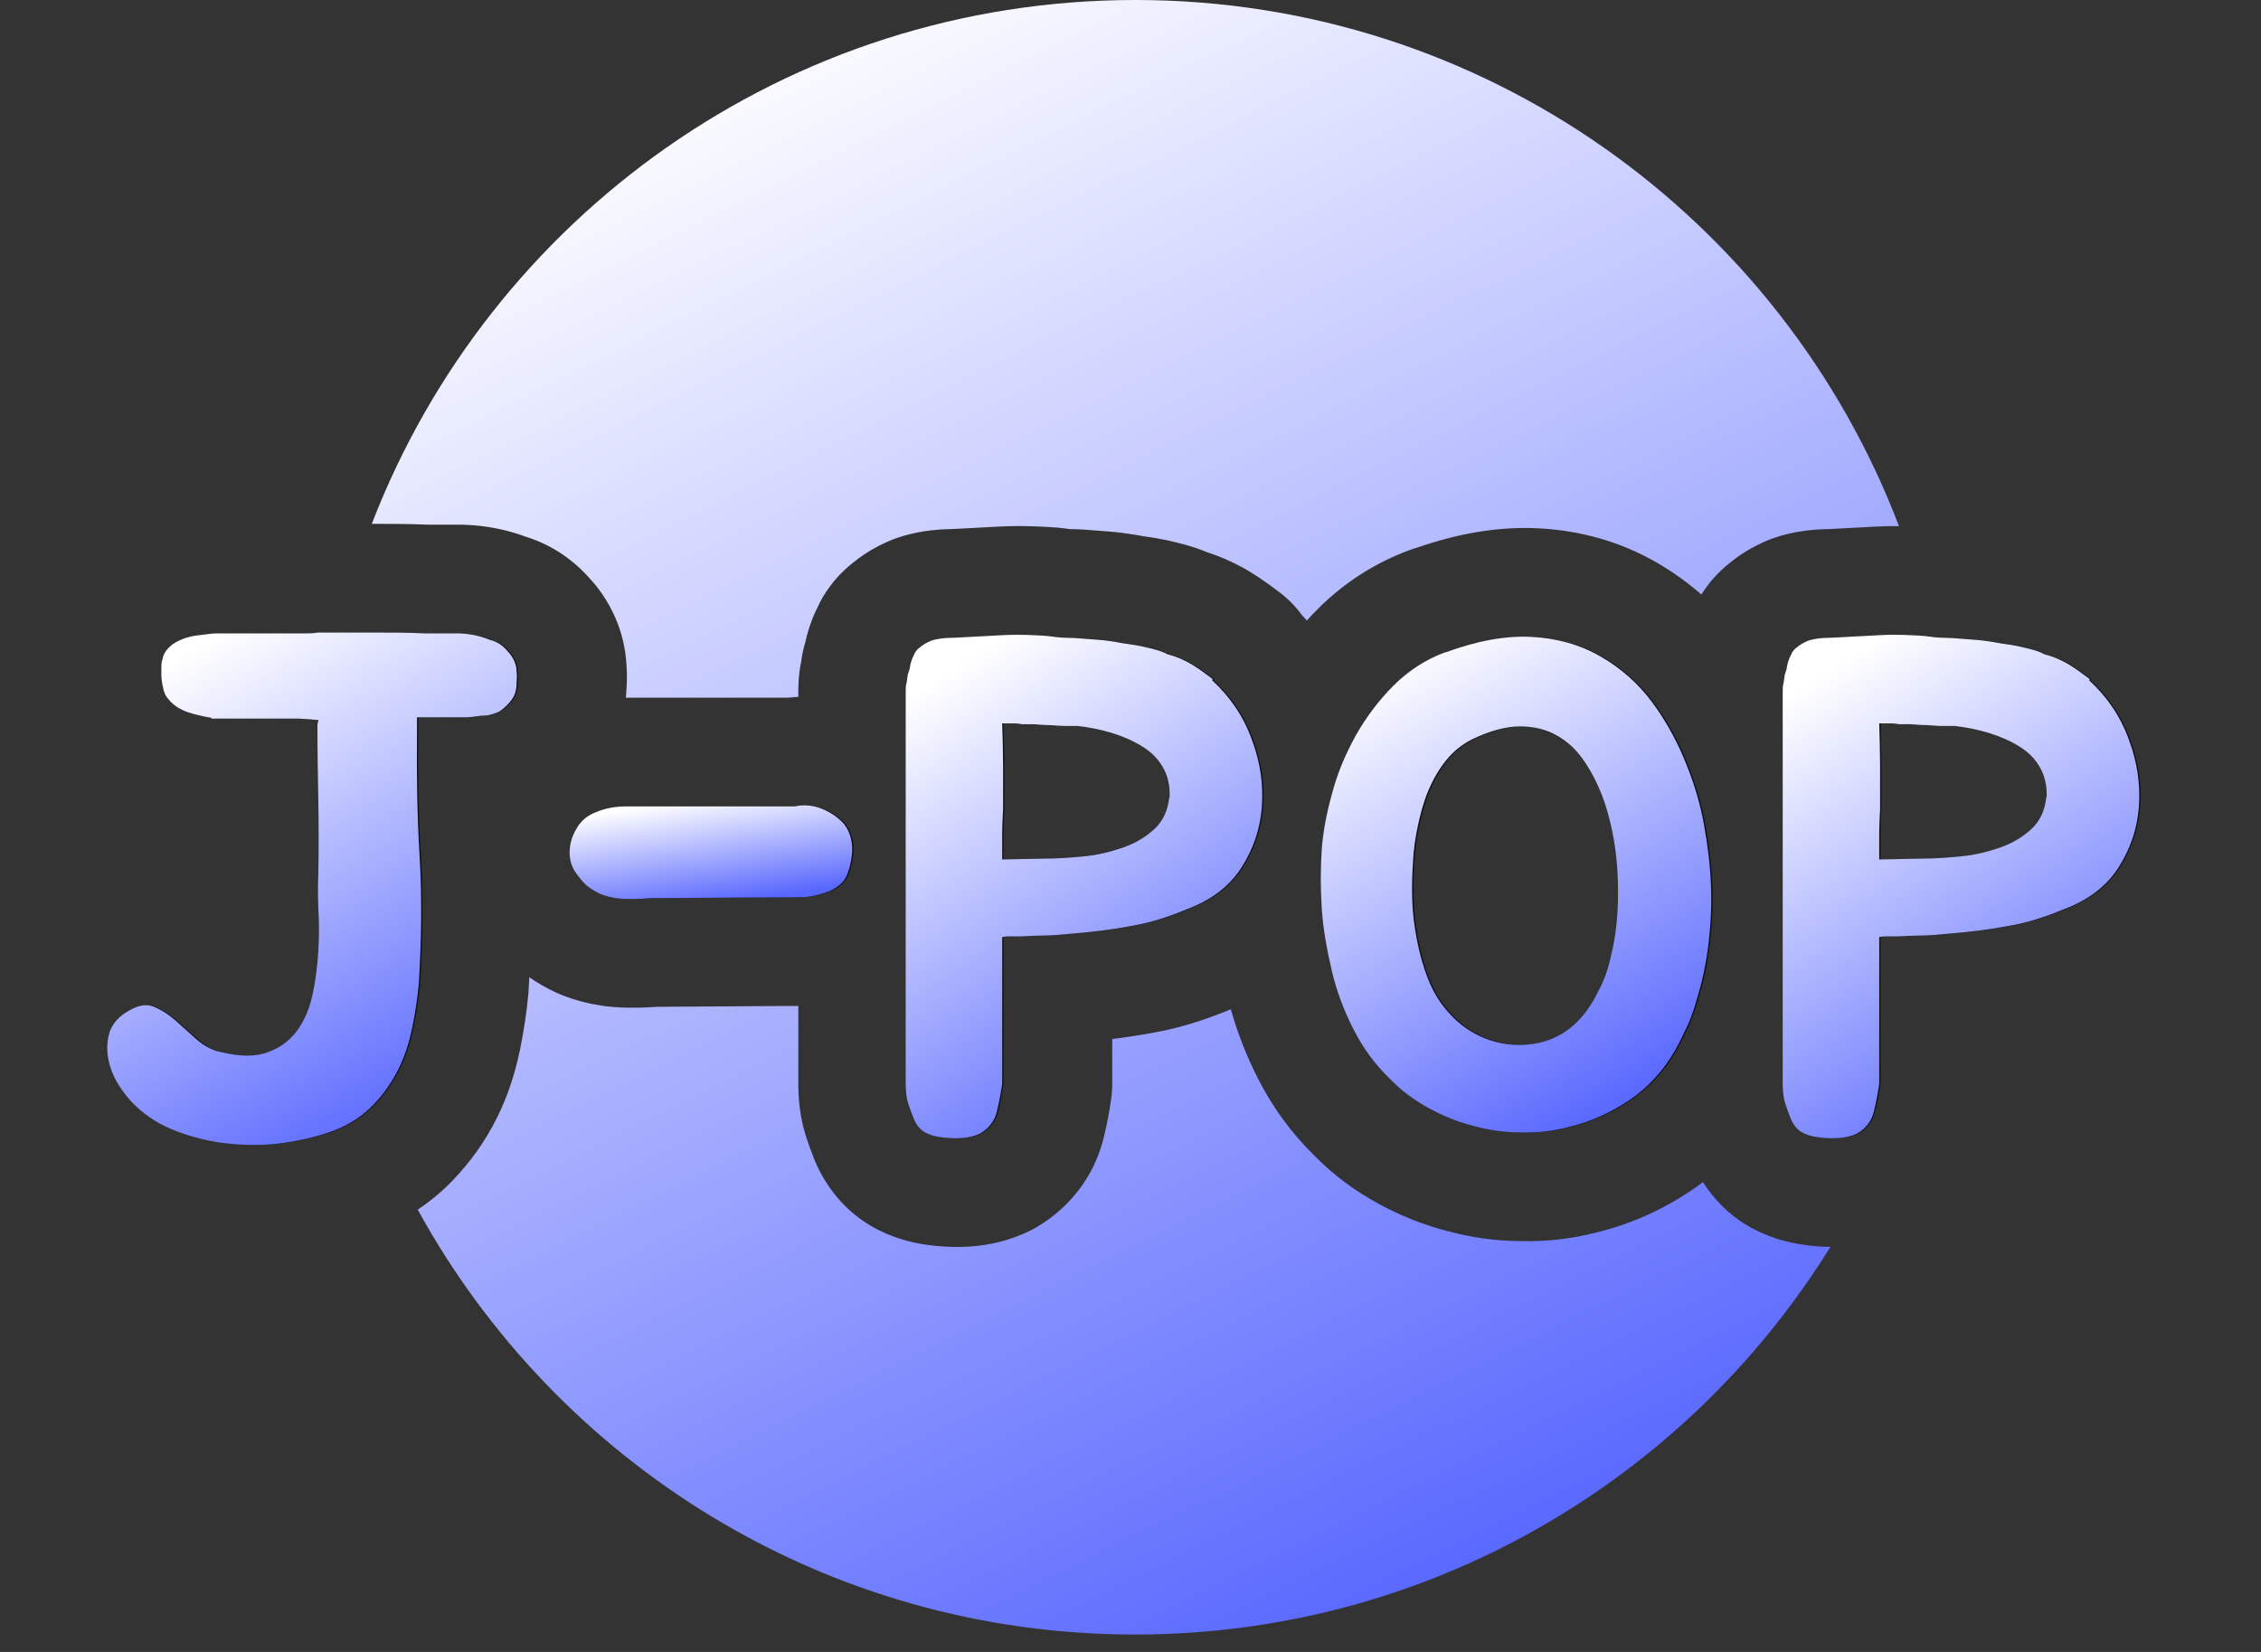 <svg width="52" height="38" viewBox="0 0 52 38" fill="none" xmlns="http://www.w3.org/2000/svg">
<rect x="0" y="0" width="52" height="38" fill="#333333" stroke="none"/>
<g clip-path="url(#clip0_2530_4879)">
<path d="M11.75 15.03C11.86 15.17 11.91 15.31 11.91 15.45C11.92 15.52 11.92 15.6 11.91 15.7C11.91 15.8 11.9 15.87 11.88 15.93C11.85 16.04 11.77 16.15 11.65 16.26C11.62 16.29 11.58 16.32 11.54 16.35C11.5 16.38 11.44 16.4 11.38 16.42C11.32 16.44 11.25 16.46 11.18 16.46C11.11 16.46 11.04 16.47 10.97 16.48C10.89 16.49 10.82 16.5 10.76 16.5C10.7 16.5 10.62 16.5 10.55 16.5H9.62V16.78C9.61 17.76 9.62 18.74 9.68 19.71C9.74 20.68 9.72 21.67 9.66 22.64C9.63 22.97 9.58 23.3 9.51 23.64C9.44 23.98 9.34 24.3 9.19 24.6C9.04 24.9 8.85 25.17 8.61 25.42C8.37 25.67 8.07 25.87 7.7 26.01C7.35 26.14 6.97 26.23 6.56 26.29C6.15 26.35 5.73 26.35 5.31 26.31C4.89 26.27 4.49 26.17 4.11 26.03C3.73 25.89 3.41 25.69 3.15 25.44C3.01 25.31 2.88 25.15 2.76 24.96C2.64 24.77 2.56 24.57 2.52 24.36C2.48 24.15 2.49 23.94 2.55 23.74C2.62 23.54 2.77 23.37 3.01 23.24C3.22 23.12 3.4 23.09 3.57 23.16C3.74 23.23 3.9 23.33 4.06 23.47C4.22 23.61 4.38 23.76 4.55 23.91C4.72 24.06 4.91 24.16 5.11 24.2C5.56 24.31 5.92 24.31 6.2 24.2C6.48 24.1 6.7 23.93 6.87 23.7C7.03 23.47 7.15 23.2 7.22 22.87C7.29 22.54 7.33 22.21 7.35 21.88C7.37 21.54 7.37 21.22 7.35 20.9C7.34 20.58 7.34 20.32 7.35 20.1C7.36 19.52 7.36 18.96 7.35 18.41C7.34 17.86 7.33 17.29 7.33 16.72V16.66C7.33 16.66 7.35 16.61 7.35 16.56H7.3C7.23 16.55 7.1 16.54 6.89 16.53C6.68 16.53 6.46 16.53 6.22 16.53C5.98 16.53 5.76 16.53 5.54 16.53C5.32 16.53 5.19 16.53 5.12 16.53H4.89V16.51C4.8 16.5 4.72 16.48 4.63 16.46C4.54 16.44 4.46 16.42 4.37 16.39C4.16 16.32 4.01 16.22 3.9 16.08C3.85 16.03 3.8 15.94 3.78 15.82C3.75 15.7 3.74 15.6 3.74 15.51V15.33C3.74 15.26 3.75 15.21 3.77 15.15C3.79 15.03 3.87 14.92 4 14.82C4.09 14.76 4.19 14.71 4.31 14.67C4.39 14.65 4.46 14.63 4.54 14.62C4.62 14.61 4.7 14.6 4.78 14.59C4.86 14.58 4.93 14.57 5.01 14.57H7.05C7.14 14.57 7.23 14.57 7.34 14.55H8.59C9 14.55 9.4 14.55 9.8 14.57H9.9C10.02 14.57 10.14 14.57 10.25 14.57C10.36 14.57 10.48 14.57 10.6 14.57C10.85 14.58 11.08 14.63 11.3 14.72C11.47 14.76 11.61 14.86 11.72 15L11.75 15.03Z" fill="#0F0F0F"/>
<path d="M18.311 18.55C18.491 18.51 18.681 18.52 18.871 18.58C19.061 18.65 19.241 18.75 19.401 18.91C19.481 18.99 19.531 19.08 19.571 19.19C19.611 19.3 19.631 19.41 19.631 19.53C19.631 19.66 19.611 19.8 19.571 19.95C19.531 20.1 19.481 20.21 19.421 20.28C19.331 20.38 19.221 20.45 19.081 20.51C18.941 20.56 18.801 20.6 18.671 20.62C18.541 20.64 18.431 20.64 18.341 20.64H18.191L15.001 20.66C14.871 20.67 14.741 20.68 14.601 20.68C14.461 20.68 14.331 20.68 14.201 20.66C14.071 20.64 13.951 20.61 13.831 20.56C13.721 20.51 13.611 20.44 13.511 20.36C13.391 20.24 13.301 20.12 13.231 20.01C13.171 19.9 13.131 19.76 13.131 19.61C13.131 19.43 13.181 19.24 13.291 19.06C13.391 18.88 13.541 18.76 13.721 18.69C13.951 18.59 14.181 18.55 14.431 18.55C14.671 18.55 14.921 18.55 15.171 18.55H18.311Z" fill="#0F0F0F"/>
<path d="M27.909 15.65C28.319 16.03 28.629 16.48 28.819 17.01C29.019 17.54 29.089 18.06 29.049 18.58C29.009 19.08 28.849 19.54 28.579 19.96C28.309 20.38 27.899 20.7 27.339 20.91C26.909 21.09 26.479 21.23 26.049 21.3C25.629 21.38 25.159 21.44 24.649 21.48C24.419 21.5 24.229 21.52 24.069 21.52C23.909 21.52 23.729 21.53 23.519 21.54H23.299C23.199 21.54 23.119 21.54 23.079 21.56V24.93C23.049 25.14 23.009 25.35 22.959 25.56C22.909 25.78 22.779 25.95 22.579 26.07C22.459 26.13 22.309 26.17 22.139 26.18C21.969 26.19 21.809 26.18 21.669 26.16C21.519 26.14 21.389 26.1 21.289 26.04C21.189 25.98 21.099 25.87 21.039 25.72C20.999 25.62 20.959 25.51 20.919 25.39C20.879 25.27 20.859 25.11 20.859 24.93V15.92C20.859 15.84 20.859 15.77 20.879 15.71C20.889 15.65 20.899 15.58 20.909 15.51C20.929 15.46 20.949 15.4 20.959 15.33C20.969 15.26 20.989 15.21 21.009 15.15C21.029 15.1 21.059 15.05 21.079 15C21.109 14.96 21.139 14.92 21.189 14.89C21.239 14.84 21.329 14.79 21.439 14.74C21.549 14.7 21.729 14.67 21.949 14.67H21.979C22.319 14.65 22.689 14.63 23.099 14.61C23.509 14.59 23.849 14.61 24.129 14.63C24.279 14.65 24.419 14.67 24.549 14.67C24.679 14.67 24.809 14.68 24.929 14.69C25.059 14.7 25.189 14.71 25.319 14.72C25.449 14.73 25.579 14.75 25.709 14.77C25.819 14.79 25.919 14.81 26.009 14.82C26.099 14.83 26.199 14.85 26.299 14.87C26.389 14.89 26.479 14.91 26.589 14.94C26.699 14.97 26.789 15 26.879 15.05C27.109 15.11 27.299 15.2 27.449 15.29C27.599 15.38 27.759 15.5 27.919 15.62L27.909 15.65ZM26.929 18.34C26.939 18.08 26.889 17.85 26.779 17.66C26.669 17.46 26.509 17.3 26.299 17.17C26.089 17.04 25.859 16.94 25.599 16.86C25.339 16.78 25.079 16.73 24.819 16.7C24.759 16.7 24.669 16.7 24.549 16.7C24.429 16.7 24.309 16.69 24.179 16.68C24.049 16.68 23.929 16.67 23.809 16.66C23.699 16.66 23.609 16.66 23.539 16.66C23.489 16.65 23.419 16.64 23.339 16.64H23.079C23.089 16.98 23.099 17.3 23.099 17.61V18.61C23.089 18.81 23.079 19 23.079 19.2V19.77L24.089 19.75C24.349 19.75 24.639 19.73 24.949 19.7C25.269 19.67 25.559 19.6 25.849 19.5C26.139 19.4 26.369 19.26 26.569 19.08C26.769 18.9 26.889 18.65 26.919 18.35L26.929 18.34Z" fill="#0F0F0F"/>
<path d="M33.271 15.01C34.001 14.74 34.661 14.62 35.251 14.65C35.841 14.68 36.371 14.83 36.841 15.1C37.311 15.37 37.711 15.72 38.041 16.17C38.371 16.62 38.641 17.12 38.851 17.67C39.011 18.08 39.141 18.52 39.221 18.97C39.301 19.42 39.361 19.88 39.381 20.33C39.401 20.78 39.381 21.22 39.331 21.66C39.281 22.1 39.201 22.5 39.091 22.87C39.021 23.12 38.951 23.35 38.861 23.55C38.771 23.75 38.671 23.96 38.551 24.17C38.281 24.64 37.931 25.02 37.501 25.31C37.071 25.6 36.601 25.81 36.091 25.93C35.741 26.02 35.381 26.06 35.011 26.05C34.641 26.05 34.281 26 33.921 25.9C33.561 25.81 33.221 25.67 32.891 25.49C32.561 25.31 32.261 25.09 31.991 24.81C31.651 24.48 31.381 24.11 31.161 23.68C30.941 23.25 30.771 22.8 30.661 22.33C30.551 21.86 30.461 21.38 30.431 20.9C30.401 20.42 30.401 19.97 30.431 19.53C30.461 19.13 30.541 18.7 30.671 18.24C30.791 17.78 30.981 17.34 31.211 16.92C31.451 16.5 31.741 16.11 32.081 15.77C32.421 15.43 32.821 15.17 33.281 15L33.271 15.01ZM37.081 21.99C37.211 21.48 37.261 20.9 37.241 20.26C37.221 19.62 37.121 19.02 36.931 18.45C36.811 18.1 36.661 17.8 36.481 17.53C36.301 17.26 36.091 17.06 35.841 16.92C35.601 16.78 35.311 16.71 34.991 16.71C34.671 16.71 34.301 16.81 33.901 17C33.661 17.12 33.461 17.28 33.291 17.49C33.121 17.7 32.991 17.93 32.881 18.19C32.771 18.45 32.701 18.72 32.641 19C32.581 19.28 32.541 19.55 32.531 19.81C32.511 20.09 32.501 20.39 32.511 20.7C32.521 21.01 32.561 21.32 32.621 21.63C32.681 21.94 32.761 22.23 32.871 22.51C32.981 22.79 33.121 23.03 33.311 23.25C33.591 23.58 33.921 23.8 34.301 23.93C34.671 24.05 35.051 24.07 35.421 23.99C36.021 23.86 36.471 23.46 36.791 22.8C36.921 22.56 37.021 22.29 37.081 21.99Z" fill="#0F0F0F"/>
<path d="M48.079 15.65C48.489 16.03 48.799 16.48 48.989 17.01C49.189 17.54 49.259 18.06 49.219 18.58C49.179 19.08 49.019 19.54 48.749 19.96C48.479 20.38 48.069 20.7 47.509 20.91C47.079 21.09 46.649 21.23 46.219 21.3C45.799 21.38 45.329 21.44 44.819 21.48C44.589 21.5 44.399 21.52 44.239 21.52C44.079 21.52 43.899 21.53 43.689 21.54H43.469C43.369 21.54 43.289 21.54 43.249 21.56V24.93C43.219 25.14 43.179 25.35 43.129 25.56C43.079 25.78 42.949 25.95 42.749 26.07C42.629 26.13 42.479 26.17 42.309 26.18C42.139 26.19 41.979 26.18 41.839 26.16C41.689 26.14 41.559 26.1 41.459 26.04C41.359 25.98 41.269 25.87 41.209 25.72C41.169 25.62 41.129 25.51 41.089 25.39C41.049 25.27 41.029 25.11 41.029 24.93V15.92C41.029 15.84 41.029 15.77 41.049 15.71C41.059 15.65 41.069 15.58 41.079 15.51C41.099 15.46 41.119 15.4 41.129 15.33C41.139 15.26 41.159 15.21 41.179 15.15C41.199 15.1 41.229 15.05 41.249 15C41.279 14.96 41.309 14.92 41.359 14.89C41.409 14.84 41.499 14.79 41.609 14.74C41.719 14.7 41.899 14.67 42.119 14.67H42.149C42.489 14.65 42.859 14.63 43.269 14.61C43.679 14.59 44.019 14.61 44.299 14.63C44.449 14.65 44.589 14.67 44.719 14.67C44.849 14.67 44.979 14.68 45.099 14.69C45.229 14.7 45.359 14.71 45.489 14.72C45.619 14.73 45.749 14.75 45.879 14.77C45.989 14.79 46.089 14.81 46.179 14.82C46.269 14.83 46.369 14.85 46.469 14.87C46.559 14.89 46.649 14.91 46.759 14.94C46.869 14.97 46.959 15 47.049 15.05C47.279 15.11 47.469 15.2 47.619 15.29C47.769 15.38 47.929 15.5 48.089 15.62L48.079 15.65ZM47.099 18.34C47.109 18.08 47.059 17.85 46.949 17.66C46.839 17.46 46.679 17.3 46.469 17.17C46.259 17.04 46.029 16.94 45.769 16.86C45.509 16.78 45.249 16.73 44.989 16.7C44.929 16.7 44.839 16.7 44.719 16.7C44.599 16.7 44.479 16.69 44.349 16.68C44.219 16.68 44.099 16.67 43.979 16.66C43.869 16.66 43.779 16.66 43.709 16.66C43.659 16.65 43.589 16.64 43.509 16.64H43.249C43.259 16.98 43.269 17.3 43.269 17.61V18.61C43.259 18.81 43.249 19 43.249 19.2V19.77L44.259 19.75C44.519 19.75 44.809 19.73 45.119 19.7C45.439 19.67 45.729 19.6 46.019 19.5C46.309 19.4 46.539 19.26 46.739 19.08C46.939 18.9 47.059 18.65 47.089 18.35L47.099 18.34Z" fill="#0F0F0F"/>
<path fill-rule="evenodd" clip-rule="evenodd" d="M8.551 12.05H8.616H8.616C8.991 12.05 9.42 12.05 9.86 12.07H10.601C10.634 12.07 10.668 12.07 10.701 12.072C11.18 12.091 11.646 12.181 12.095 12.347C12.728 12.544 13.219 12.913 13.573 13.318C13.623 13.372 13.671 13.428 13.717 13.485C14.084 13.952 14.364 14.559 14.406 15.269C14.424 15.478 14.42 15.668 14.409 15.829C14.406 15.898 14.402 15.973 14.394 16.05L14.432 16.05H18.121C18.201 16.041 18.281 16.034 18.36 16.03V15.92L18.36 15.914C18.36 15.882 18.36 15.76 18.369 15.629C18.376 15.533 18.39 15.393 18.425 15.227L18.435 15.156C18.454 15.026 18.483 14.898 18.522 14.772C18.543 14.67 18.567 14.582 18.59 14.508C18.606 14.454 18.621 14.41 18.629 14.387L18.637 14.362L18.639 14.359C18.654 14.313 18.671 14.267 18.689 14.221C18.72 14.144 18.749 14.081 18.769 14.04C18.78 14.016 18.791 13.994 18.799 13.978C18.874 13.809 18.969 13.648 19.08 13.5L19.083 13.496C19.109 13.46 19.301 13.189 19.638 12.928C19.966 12.663 20.29 12.516 20.394 12.469L20.406 12.464C20.465 12.437 20.525 12.412 20.586 12.39C21.04 12.225 21.513 12.174 21.903 12.17C22.233 12.151 22.588 12.132 22.978 12.113C23.539 12.085 23.997 12.114 24.308 12.136C24.359 12.14 24.41 12.145 24.461 12.152L24.517 12.159L24.561 12.165L24.601 12.17C24.82 12.172 25.017 12.188 25.13 12.198L25.512 12.227C25.739 12.245 25.952 12.277 26.07 12.296L26.09 12.299C26.113 12.302 26.135 12.306 26.157 12.31L26.244 12.326L26.299 12.336L26.308 12.338C26.503 12.361 26.69 12.398 26.773 12.415L26.791 12.418C26.808 12.422 26.825 12.425 26.843 12.429L26.851 12.431L26.852 12.431C26.942 12.451 27.08 12.482 27.248 12.528C27.37 12.561 27.555 12.615 27.772 12.707C28.153 12.831 28.475 12.989 28.736 13.146C29.001 13.305 29.254 13.495 29.393 13.6L29.42 13.62C29.622 13.771 29.795 13.948 29.939 14.145C29.978 14.187 30.017 14.23 30.056 14.274C30.139 14.182 30.225 14.091 30.314 14.002C30.904 13.413 31.609 12.953 32.415 12.655C32.479 12.631 32.543 12.611 32.608 12.592C33.499 12.284 34.434 12.105 35.379 12.153C36.326 12.201 37.245 12.449 38.087 12.932C38.458 13.145 38.806 13.393 39.129 13.676C39.167 13.616 39.207 13.557 39.25 13.5L39.253 13.496C39.279 13.46 39.471 13.189 39.808 12.928C40.136 12.663 40.46 12.516 40.564 12.469L40.576 12.464C40.635 12.437 40.695 12.412 40.756 12.39C41.21 12.225 41.683 12.174 42.073 12.17C42.403 12.151 42.758 12.132 43.148 12.113C43.336 12.104 43.511 12.101 43.674 12.102C40.977 5.027 34.132 0 26.112 0C18.103 0 11.265 5.003 8.551 12.05ZM42.096 28.683C41.881 28.68 41.68 28.662 41.496 28.636C41.128 28.586 40.648 28.468 40.174 28.184C39.725 27.914 39.398 27.557 39.166 27.192C39.08 27.258 38.991 27.321 38.899 27.383C38.235 27.831 37.495 28.165 36.689 28.358C36.127 28.5 35.555 28.563 34.978 28.55C34.399 28.547 33.836 28.468 33.283 28.317C32.7 28.168 32.173 27.946 31.694 27.685C31.177 27.402 30.678 27.043 30.221 26.576C29.69 26.053 29.268 25.469 28.936 24.819C28.679 24.316 28.465 23.781 28.308 23.216L28.265 23.233C27.741 23.45 27.141 23.651 26.487 23.762C26.195 23.817 25.891 23.862 25.58 23.9V24.93C25.58 25.048 25.572 25.166 25.555 25.283C25.515 25.567 25.461 25.85 25.394 26.13C25.177 27.064 24.594 27.777 23.866 28.214C23.812 28.247 23.756 28.277 23.698 28.306C23.239 28.535 22.752 28.648 22.287 28.675C21.934 28.696 21.609 28.676 21.326 28.636C20.958 28.586 20.478 28.468 20.004 28.184C19.332 27.78 18.932 27.18 18.719 26.648C18.658 26.496 18.601 26.339 18.549 26.18C18.392 25.712 18.36 25.258 18.36 24.93V23.14L18.355 23.14L18.342 23.14H18.2L15.105 23.16C14.979 23.169 14.799 23.18 14.602 23.18L14.577 23.18C14.452 23.181 14.149 23.182 13.822 23.131C13.542 23.088 13.219 23.013 12.87 22.868C12.846 22.858 12.821 22.847 12.797 22.836C12.568 22.732 12.359 22.609 12.174 22.48C12.169 22.585 12.163 22.69 12.156 22.794C12.155 22.818 12.153 22.842 12.151 22.866C12.111 23.297 12.047 23.72 11.96 24.144C11.857 24.64 11.697 25.177 11.427 25.718C11.163 26.245 10.827 26.721 10.414 27.151C10.169 27.406 9.899 27.631 9.607 27.826C12.802 33.65 18.992 37.6 26.102 37.6C32.856 37.6 38.781 34.034 42.096 28.683Z" fill="url(#paint0_linear_2530_4879)"/>
<path d="M11.721 15.03C11.831 15.17 11.881 15.31 11.881 15.45C11.891 15.52 11.891 15.6 11.881 15.7C11.881 15.8 11.871 15.87 11.851 15.93C11.821 16.04 11.741 16.15 11.621 16.26C11.591 16.29 11.551 16.32 11.511 16.35C11.471 16.38 11.411 16.4 11.351 16.42C11.291 16.44 11.221 16.46 11.151 16.46C11.081 16.46 11.011 16.47 10.941 16.48C10.861 16.49 10.791 16.5 10.731 16.5C10.671 16.5 10.591 16.5 10.521 16.5H9.591V16.78C9.581 17.76 9.591 18.74 9.651 19.71C9.711 20.68 9.691 21.67 9.631 22.64C9.601 22.97 9.551 23.3 9.481 23.64C9.411 23.98 9.311 24.3 9.161 24.6C9.011 24.9 8.821 25.17 8.581 25.42C8.341 25.67 8.041 25.87 7.671 26.01C7.321 26.14 6.941 26.23 6.531 26.29C6.121 26.35 5.701 26.35 5.281 26.31C4.861 26.27 4.461 26.17 4.081 26.03C3.701 25.89 3.381 25.69 3.121 25.44C2.981 25.31 2.851 25.15 2.731 24.96C2.611 24.77 2.531 24.57 2.491 24.36C2.451 24.15 2.461 23.94 2.521 23.74C2.591 23.54 2.741 23.37 2.981 23.24C3.191 23.12 3.371 23.09 3.541 23.16C3.711 23.23 3.871 23.33 4.031 23.47C4.191 23.61 4.351 23.76 4.521 23.91C4.691 24.06 4.881 24.16 5.081 24.2C5.531 24.31 5.891 24.31 6.171 24.2C6.451 24.1 6.671 23.93 6.841 23.7C7.001 23.47 7.121 23.2 7.191 22.87C7.261 22.54 7.301 22.21 7.321 21.88C7.341 21.54 7.341 21.22 7.321 20.9C7.311 20.58 7.311 20.32 7.321 20.1C7.331 19.52 7.331 18.96 7.321 18.41C7.311 17.86 7.301 17.29 7.301 16.72V16.66C7.301 16.66 7.321 16.61 7.321 16.56H7.271C7.201 16.55 7.071 16.54 6.861 16.53C6.651 16.53 6.431 16.53 6.191 16.53C5.951 16.53 5.731 16.53 5.511 16.53C5.291 16.53 5.161 16.53 5.091 16.53H4.861V16.51C4.771 16.5 4.691 16.48 4.601 16.46C4.511 16.44 4.431 16.42 4.341 16.39C4.131 16.32 3.981 16.22 3.871 16.08C3.821 16.03 3.771 15.94 3.751 15.82C3.721 15.7 3.711 15.6 3.711 15.51V15.33C3.711 15.26 3.721 15.21 3.741 15.15C3.761 15.03 3.841 14.92 3.971 14.82C4.061 14.76 4.161 14.71 4.281 14.67C4.361 14.65 4.431 14.63 4.511 14.62C4.591 14.61 4.671 14.6 4.751 14.59C4.831 14.58 4.901 14.57 4.981 14.57H7.021C7.111 14.57 7.201 14.57 7.311 14.55H8.561C8.971 14.55 9.371 14.55 9.771 14.57H9.871C9.991 14.57 10.111 14.57 10.221 14.57C10.331 14.57 10.451 14.57 10.571 14.57C10.821 14.58 11.051 14.63 11.271 14.72C11.441 14.76 11.581 14.86 11.691 15L11.721 15.03Z" fill="url(#paint1_linear_2530_4879)"/>
<path d="M18.28 18.55C18.46 18.51 18.65 18.52 18.84 18.58C19.03 18.65 19.21 18.75 19.37 18.91C19.45 18.99 19.5 19.08 19.54 19.19C19.58 19.3 19.6 19.41 19.6 19.53C19.6 19.66 19.58 19.8 19.54 19.95C19.5 20.1 19.45 20.21 19.39 20.28C19.3 20.38 19.19 20.45 19.05 20.51C18.91 20.56 18.77 20.6 18.64 20.62C18.51 20.64 18.4 20.64 18.31 20.64H18.16L14.97 20.66C14.84 20.67 14.71 20.68 14.57 20.68C14.43 20.68 14.3 20.68 14.17 20.66C14.04 20.64 13.92 20.61 13.8 20.56C13.69 20.51 13.58 20.44 13.48 20.36C13.36 20.24 13.27 20.12 13.2 20.01C13.14 19.9 13.1 19.76 13.1 19.61C13.1 19.43 13.15 19.24 13.26 19.06C13.36 18.88 13.51 18.76 13.69 18.69C13.92 18.59 14.15 18.55 14.4 18.55C14.64 18.55 14.89 18.55 15.14 18.55H18.28Z" fill="url(#paint2_linear_2530_4879)"/>
<path d="M27.88 15.65C28.29 16.03 28.6 16.48 28.79 17.01C28.99 17.54 29.06 18.06 29.02 18.58C28.98 19.08 28.82 19.54 28.55 19.96C28.28 20.38 27.87 20.7 27.31 20.91C26.88 21.09 26.45 21.23 26.02 21.3C25.6 21.38 25.13 21.44 24.62 21.48C24.39 21.5 24.2 21.52 24.04 21.52C23.88 21.52 23.7 21.53 23.49 21.54H23.27C23.17 21.54 23.09 21.54 23.05 21.56V24.93C23.02 25.14 22.98 25.35 22.93 25.56C22.88 25.78 22.75 25.95 22.55 26.07C22.43 26.13 22.28 26.17 22.11 26.18C21.94 26.19 21.78 26.18 21.64 26.16C21.49 26.14 21.36 26.1 21.26 26.04C21.16 25.98 21.07 25.87 21.01 25.72C20.97 25.62 20.93 25.51 20.89 25.39C20.85 25.27 20.83 25.11 20.83 24.93V15.92C20.83 15.84 20.83 15.77 20.85 15.71C20.86 15.65 20.87 15.58 20.88 15.51C20.9 15.46 20.92 15.4 20.93 15.33C20.94 15.26 20.96 15.21 20.98 15.15C21 15.1 21.03 15.05 21.05 15C21.08 14.96 21.11 14.92 21.16 14.89C21.21 14.84 21.3 14.79 21.41 14.74C21.52 14.7 21.7 14.67 21.92 14.67H21.95C22.29 14.65 22.66 14.63 23.07 14.61C23.48 14.59 23.82 14.61 24.1 14.63C24.25 14.65 24.39 14.67 24.52 14.67C24.65 14.67 24.78 14.68 24.9 14.69C25.03 14.7 25.16 14.71 25.29 14.72C25.42 14.73 25.55 14.75 25.68 14.77C25.79 14.79 25.89 14.81 25.98 14.82C26.07 14.83 26.17 14.85 26.27 14.87C26.36 14.89 26.45 14.91 26.56 14.94C26.67 14.97 26.76 15 26.85 15.05C27.08 15.11 27.27 15.2 27.42 15.29C27.57 15.38 27.73 15.5 27.89 15.62L27.88 15.65ZM26.9 18.34C26.91 18.08 26.86 17.85 26.75 17.66C26.64 17.46 26.48 17.3 26.27 17.17C26.06 17.04 25.83 16.94 25.57 16.86C25.31 16.78 25.05 16.73 24.79 16.7C24.73 16.7 24.64 16.7 24.52 16.7C24.4 16.7 24.28 16.69 24.15 16.68C24.02 16.68 23.9 16.67 23.78 16.66C23.67 16.66 23.58 16.66 23.51 16.66C23.46 16.65 23.39 16.64 23.31 16.64H23.05C23.06 16.98 23.07 17.3 23.07 17.61V18.61C23.06 18.81 23.05 19 23.05 19.2V19.77L24.06 19.75C24.32 19.75 24.61 19.73 24.92 19.7C25.24 19.67 25.53 19.6 25.82 19.5C26.11 19.4 26.34 19.26 26.54 19.08C26.74 18.9 26.86 18.65 26.89 18.35L26.9 18.34Z" fill="url(#paint3_linear_2530_4879)"/>
<path d="M33.239 15.01C33.969 14.74 34.63 14.62 35.219 14.65C35.809 14.68 36.34 14.83 36.809 15.1C37.279 15.37 37.679 15.72 38.01 16.17C38.34 16.62 38.609 17.12 38.819 17.67C38.98 18.08 39.109 18.52 39.19 18.97C39.27 19.42 39.33 19.88 39.349 20.33C39.37 20.78 39.349 21.22 39.3 21.66C39.249 22.1 39.169 22.5 39.059 22.87C38.989 23.12 38.919 23.35 38.83 23.55C38.739 23.75 38.639 23.96 38.52 24.17C38.249 24.64 37.9 25.02 37.469 25.31C37.039 25.6 36.569 25.81 36.059 25.93C35.709 26.02 35.349 26.06 34.98 26.05C34.609 26.05 34.249 26 33.889 25.9C33.529 25.81 33.19 25.67 32.859 25.49C32.529 25.31 32.23 25.09 31.959 24.81C31.619 24.48 31.349 24.11 31.13 23.68C30.91 23.25 30.739 22.8 30.63 22.33C30.52 21.86 30.43 21.38 30.399 20.9C30.369 20.42 30.369 19.97 30.399 19.53C30.43 19.13 30.509 18.7 30.64 18.24C30.759 17.78 30.95 17.34 31.18 16.92C31.419 16.5 31.709 16.11 32.05 15.77C32.389 15.43 32.789 15.17 33.249 15L33.239 15.01ZM37.05 21.99C37.179 21.48 37.23 20.9 37.209 20.26C37.19 19.62 37.09 19.02 36.9 18.45C36.779 18.1 36.63 17.8 36.45 17.53C36.27 17.26 36.059 17.06 35.809 16.92C35.569 16.78 35.279 16.71 34.959 16.71C34.639 16.71 34.27 16.81 33.87 17C33.63 17.12 33.429 17.28 33.26 17.49C33.09 17.7 32.959 17.93 32.849 18.19C32.739 18.45 32.669 18.72 32.609 19C32.55 19.28 32.51 19.55 32.499 19.81C32.48 20.09 32.469 20.39 32.48 20.7C32.489 21.01 32.529 21.32 32.59 21.63C32.65 21.94 32.73 22.23 32.84 22.51C32.95 22.79 33.09 23.03 33.279 23.25C33.559 23.58 33.889 23.8 34.27 23.93C34.639 24.05 35.02 24.07 35.389 23.99C35.989 23.86 36.44 23.46 36.76 22.8C36.889 22.56 36.989 22.29 37.05 21.99Z" fill="url(#paint4_linear_2530_4879)"/>
<path d="M48.05 15.65C48.46 16.03 48.77 16.48 48.96 17.01C49.16 17.54 49.23 18.06 49.19 18.58C49.15 19.08 48.99 19.54 48.72 19.96C48.45 20.38 48.04 20.7 47.48 20.91C47.05 21.09 46.62 21.23 46.19 21.3C45.77 21.38 45.3 21.44 44.79 21.48C44.56 21.5 44.37 21.52 44.21 21.52C44.05 21.52 43.87 21.53 43.66 21.54H43.44C43.34 21.54 43.26 21.54 43.22 21.56V24.93C43.19 25.14 43.15 25.35 43.1 25.56C43.05 25.78 42.92 25.95 42.72 26.07C42.6 26.13 42.45 26.17 42.28 26.18C42.11 26.19 41.95 26.18 41.81 26.16C41.66 26.14 41.53 26.1 41.43 26.04C41.33 25.98 41.24 25.87 41.18 25.72C41.14 25.62 41.1 25.51 41.06 25.39C41.02 25.27 41 25.11 41 24.93V15.92C41 15.84 41 15.77 41.02 15.71C41.03 15.65 41.04 15.58 41.05 15.51C41.07 15.46 41.09 15.4 41.1 15.33C41.11 15.26 41.13 15.21 41.15 15.15C41.17 15.1 41.2 15.05 41.22 15C41.25 14.96 41.28 14.92 41.33 14.89C41.38 14.84 41.47 14.79 41.58 14.74C41.69 14.7 41.87 14.67 42.09 14.67H42.12C42.46 14.65 42.83 14.63 43.24 14.61C43.65 14.59 43.99 14.61 44.27 14.63C44.42 14.65 44.56 14.67 44.69 14.67C44.82 14.67 44.95 14.68 45.07 14.69C45.2 14.7 45.33 14.71 45.46 14.72C45.59 14.73 45.72 14.75 45.85 14.77C45.96 14.79 46.06 14.81 46.15 14.82C46.24 14.83 46.34 14.85 46.44 14.87C46.53 14.89 46.62 14.91 46.73 14.94C46.84 14.97 46.93 15 47.02 15.05C47.25 15.11 47.44 15.2 47.59 15.29C47.74 15.38 47.9 15.5 48.06 15.62L48.05 15.65ZM47.07 18.34C47.08 18.08 47.03 17.85 46.92 17.66C46.81 17.46 46.65 17.3 46.44 17.17C46.23 17.04 46 16.94 45.74 16.86C45.48 16.78 45.22 16.73 44.96 16.7C44.9 16.7 44.81 16.7 44.69 16.7C44.57 16.7 44.45 16.69 44.32 16.68C44.19 16.68 44.07 16.67 43.95 16.66C43.84 16.66 43.75 16.66 43.68 16.66C43.63 16.65 43.56 16.64 43.48 16.64H43.22C43.23 16.98 43.24 17.3 43.24 17.61V18.61C43.23 18.81 43.22 19 43.22 19.2V19.77L44.23 19.75C44.49 19.75 44.78 19.73 45.09 19.7C45.41 19.67 45.7 19.6 45.99 19.5C46.28 19.4 46.51 19.26 46.71 19.08C46.91 18.9 47.03 18.65 47.06 18.35L47.07 18.34Z" fill="url(#paint5_linear_2530_4879)"/>
</g>
<defs>
<linearGradient id="paint0_linear_2530_4879" x1="13.204" y1="2.653" x2="30.852" y2="38.087" gradientUnits="userSpaceOnUse">
<stop stop-color="white"/>
<stop offset="1" stop-color="#5867FE"/>
</linearGradient>
<linearGradient id="paint1_linear_2530_4879" x1="3.715" y1="15.382" x2="9.743" y2="25.737" gradientUnits="userSpaceOnUse">
<stop stop-color="white"/>
<stop offset="1" stop-color="#5867FE"/>
</linearGradient>
<linearGradient id="paint2_linear_2530_4879" x1="13.961" y1="18.678" x2="14.342" y2="21.153" gradientUnits="userSpaceOnUse">
<stop stop-color="white"/>
<stop offset="1" stop-color="#5867FE"/>
</linearGradient>
<linearGradient id="paint3_linear_2530_4879" x1="21.916" y1="15.419" x2="28.168" y2="24.933" gradientUnits="userSpaceOnUse">
<stop stop-color="white"/>
<stop offset="1" stop-color="#5867FE"/>
</linearGradient>
<linearGradient id="paint4_linear_2530_4879" x1="31.567" y1="15.45" x2="37.442" y2="25.393" gradientUnits="userSpaceOnUse">
<stop stop-color="white"/>
<stop offset="1" stop-color="#5867FE"/>
</linearGradient>
<linearGradient id="paint5_linear_2530_4879" x1="42.086" y1="15.419" x2="48.338" y2="24.933" gradientUnits="userSpaceOnUse">
<stop stop-color="white"/>
<stop offset="1" stop-color="#5867FE"/>
</linearGradient>
<clipPath id="clip0_2530_4879">
<rect width="51.73" height="37.61" fill="white"/>
</clipPath>
</defs>
</svg>
